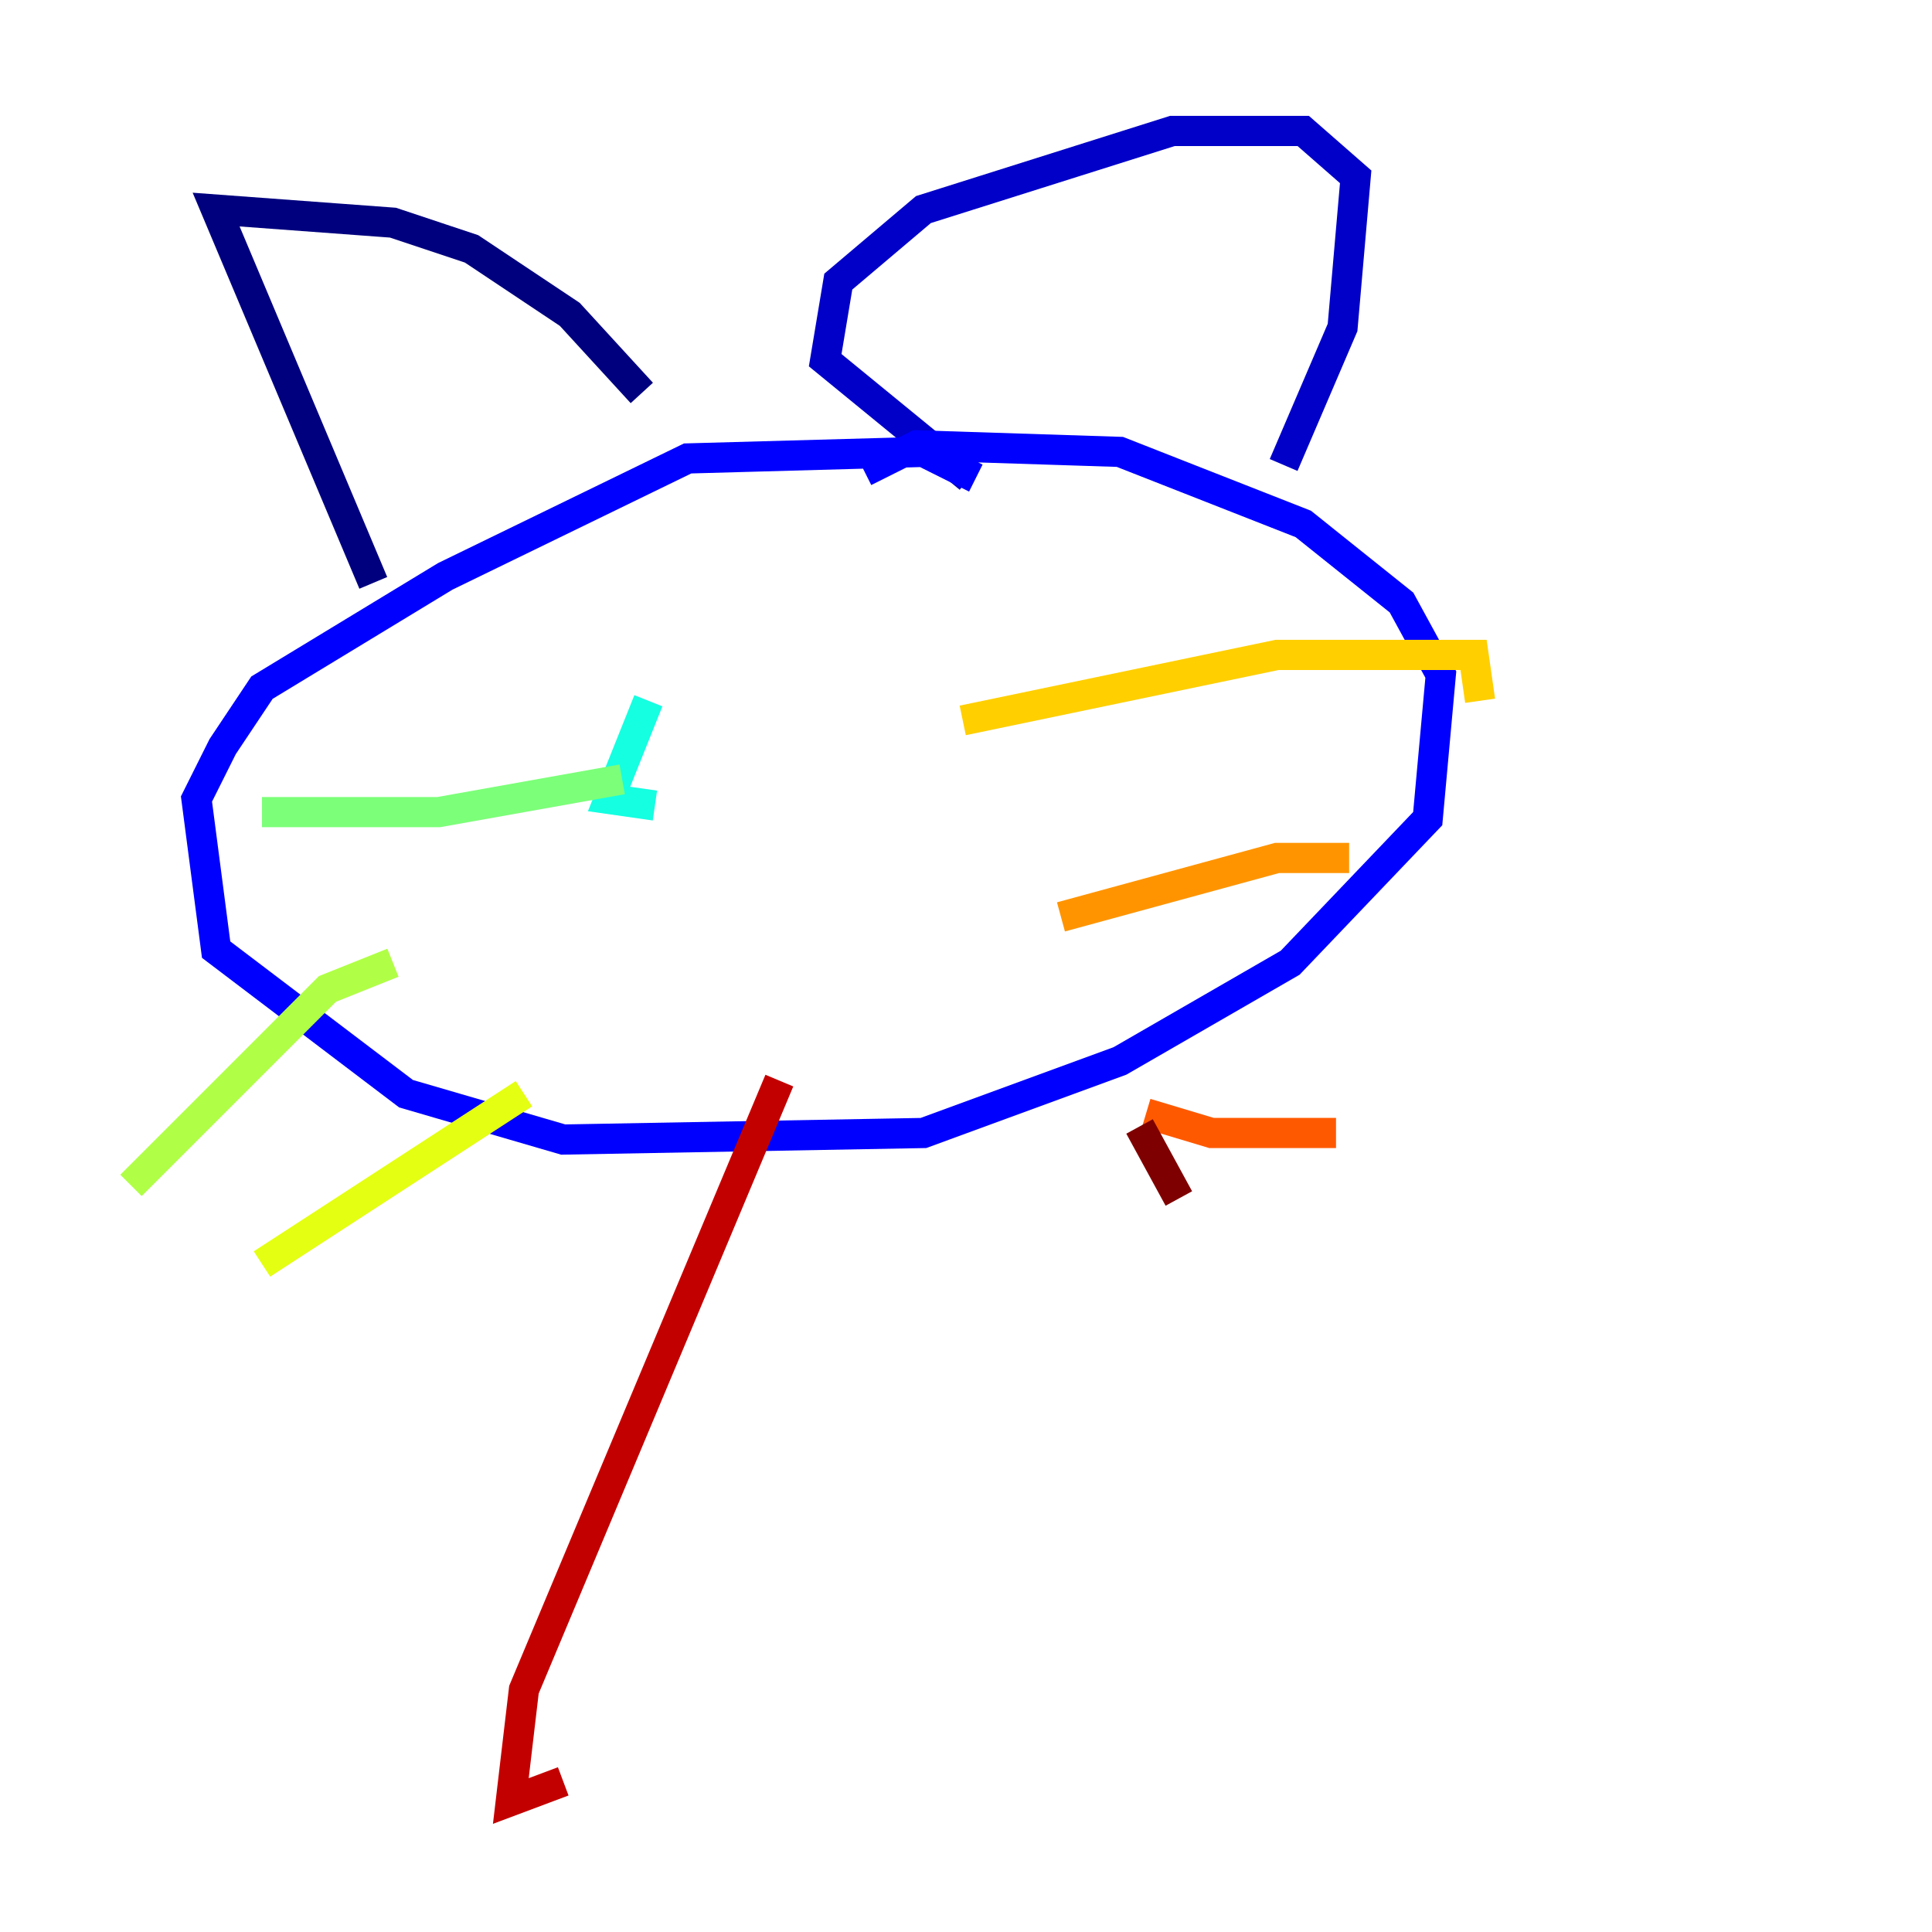 <?xml version="1.0" encoding="utf-8" ?>
<svg baseProfile="tiny" height="128" version="1.2" viewBox="0,0,128,128" width="128" xmlns="http://www.w3.org/2000/svg" xmlns:ev="http://www.w3.org/2001/xml-events" xmlns:xlink="http://www.w3.org/1999/xlink"><defs /><polyline fill="none" points="24.732,38.617 14.319,13.885 26.034,14.752 31.241,16.488 37.749,20.827 42.522,26.034" stroke="#00007f" stroke-width="2" /><polyline fill="none" points="64.217,31.675 54.671,23.864 55.539,18.658 61.18,13.885 77.668,8.678 86.346,8.678 89.817,11.715 88.949,21.695 85.044,30.807" stroke="#0000c8" stroke-width="2" /><polyline fill="none" points="64.651,31.675 61.18,29.939 45.559,30.373 29.505,38.183 17.356,45.559 14.752,49.464 13.017,52.936 14.319,62.915 26.902,72.461 37.315,75.498 61.18,75.064 74.197,70.291 85.478,63.783 94.59,54.237 95.458,44.691 92.854,39.919 86.346,34.712 74.197,29.939 60.746,29.505 57.275,31.241" stroke="#0000ff" stroke-width="2" /><polyline fill="none" points="44.691,49.898 44.691,49.898" stroke="#0040ff" stroke-width="2" /><polyline fill="none" points="66.386,51.634 66.386,51.634" stroke="#0080ff" stroke-width="2" /><polyline fill="none" points="45.125,51.634 45.125,51.634" stroke="#00c0ff" stroke-width="2" /><polyline fill="none" points="42.956,46.427 40.352,52.936 43.39,53.37" stroke="#15ffe1" stroke-width="2" /><polyline fill="none" points="59.444,52.068 59.444,52.068" stroke="#49ffad" stroke-width="2" /><polyline fill="none" points="17.356,53.803 29.071,53.803 41.22,51.634" stroke="#7cff79" stroke-width="2" /><polyline fill="none" points="8.678,78.536 21.695,65.519 26.034,63.783" stroke="#b0ff46" stroke-width="2" /><polyline fill="none" points="17.356,83.742 34.712,72.461" stroke="#e4ff12" stroke-width="2" /><polyline fill="none" points="63.783,47.729 84.61,43.39 97.627,43.39 98.061,46.427" stroke="#ffcf00" stroke-width="2" /><polyline fill="none" points="70.291,60.746 84.61,56.841 89.383,56.841" stroke="#ff9400" stroke-width="2" /><polyline fill="none" points="75.932,73.763 80.271,75.064 88.515,75.064" stroke="#ff5900" stroke-width="2" /><polyline fill="none" points="52.936,54.237 52.936,54.237" stroke="#ff1d00" stroke-width="2" /><polyline fill="none" points="51.634,71.593 34.712,111.946 33.844,119.322 37.315,118.02" stroke="#c30000" stroke-width="2" /><polyline fill="none" points="75.498,74.63 78.102,79.403" stroke="#7f0000" stroke-width="2" /></svg>